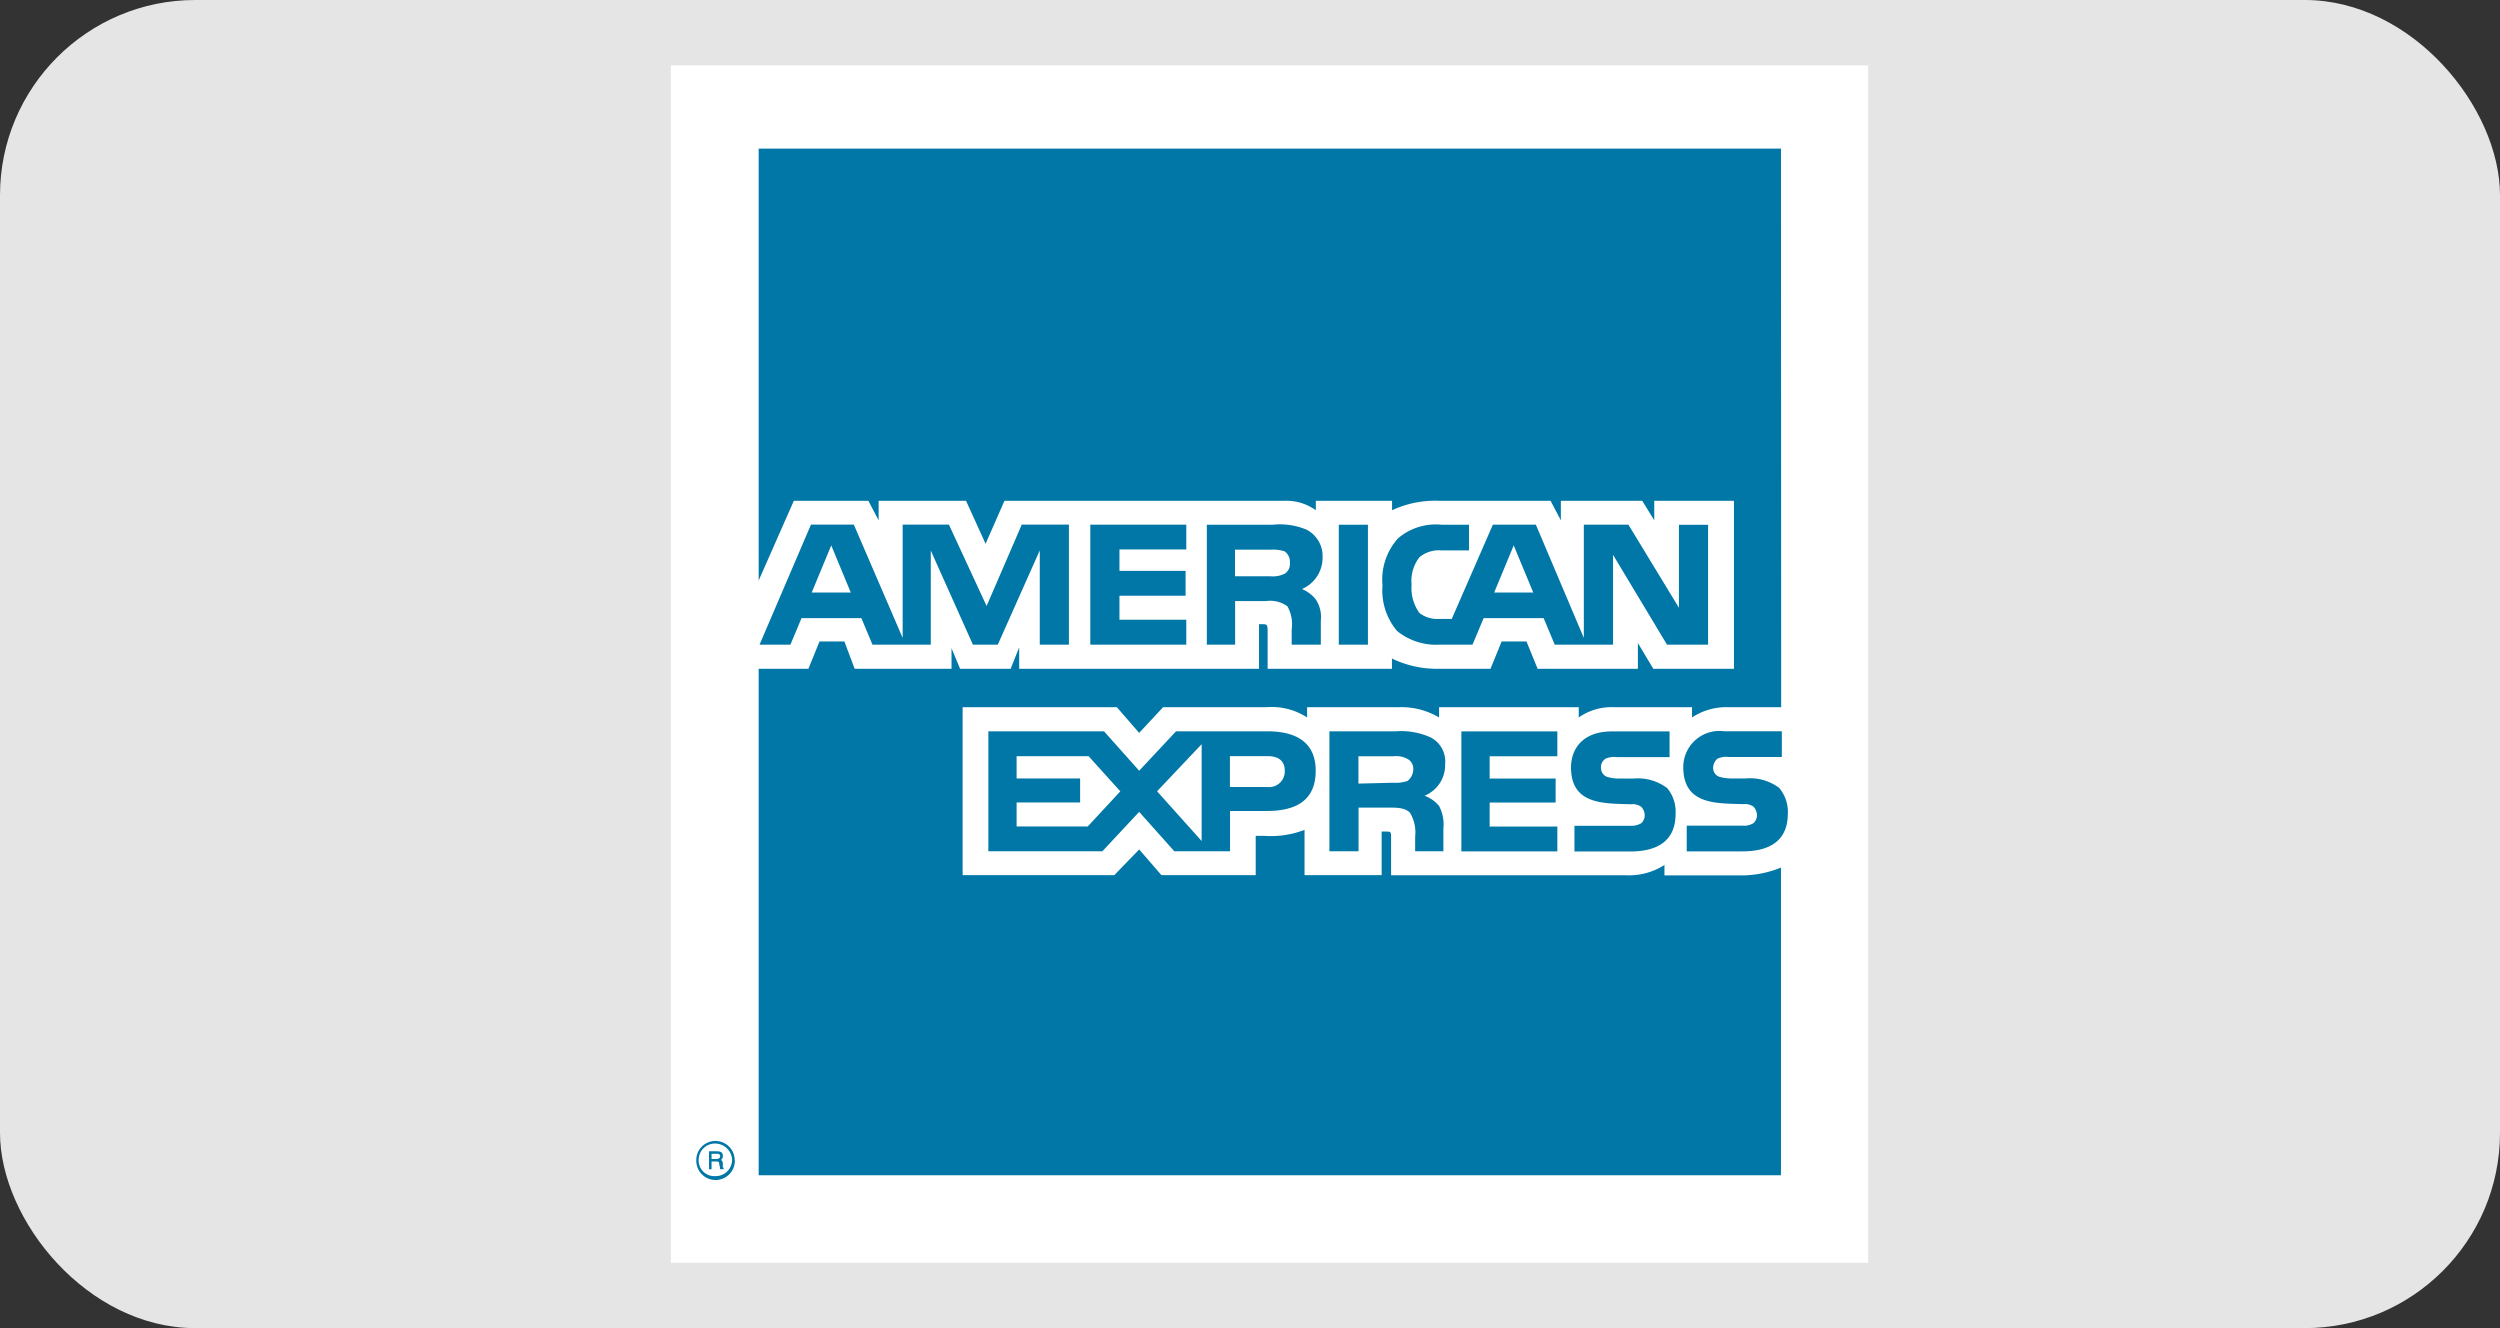 <svg xmlns="http://www.w3.org/2000/svg" width="64" height="34" viewBox="0 0 64 34">
  <rect x="0" y="0" width="64" height="34" fill="#333333" stroke="none"/>
  <g id="AMEX" transform="translate(-645 -757)">
    <rect id="Rectangle_44" data-name="Rectangle 44" width="64" height="34" rx="5" transform="translate(645 757)" fill="#e5e5e5"/>
    <g id="american-express-1" transform="translate(662.174 758.674)">
      <path id="Path_1181" data-name="Path 1181" d="M0,0H30.652V30.652H0Z" fill="#fff" fill-rule="evenodd"/>
      <path id="Path_1182" data-name="Path 1182" d="M4.772,39.528H4.684c0-.044-.022-.11-.022-.132s0-.066-.066-.066H4.465v.2H4.4v-.461h.2c.088,0,.153.022.153.11a.129.129,0,0,1-.044.11.114.114,0,0,1,.044.088v.088c0,.022,0,.022.022.022v.044ZM4.684,39.2c0-.066-.044-.066-.066-.066H4.465v.132H4.6C4.64,39.265,4.684,39.243,4.684,39.2Zm.373.088a.492.492,0,0,0-.5-.483.487.487,0,0,0-.483.483.494.494,0,1,0,.987,0Zm-.066,0a.422.422,0,0,1-.439.417.4.4,0,0,1-.417-.417.417.417,0,0,1,.417-.417A.436.436,0,0,1,4.991,39.287Zm27.026-8.862c0,.658-.417.965-1.163.965H29.429v-.658h1.426a.455.455,0,0,0,.285-.066.279.279,0,0,0,.088-.2.334.334,0,0,0-.088-.219.381.381,0,0,0-.263-.066c-.68-.022-1.536.022-1.536-.943a.925.925,0,0,1,1.053-.922h1.47v.658H30.5a.52.52,0,0,0-.285.044.314.314,0,0,0-.11.241.239.239,0,0,0,.153.22,1.122,1.122,0,0,0,.285.044h.395a1.244,1.244,0,0,1,.856.241A.948.948,0,0,1,32.018,30.424Zm-3.093-.658a1.244,1.244,0,0,0-.856-.241h-.395a1.125,1.125,0,0,1-.285-.044.239.239,0,0,1-.153-.22.257.257,0,0,1,.11-.241.52.52,0,0,1,.285-.044h1.36v-.658h-1.47c-.79,0-1.053.483-1.053.922,0,.965.856.921,1.536.943a.38.38,0,0,1,.263.066.335.335,0,0,1,.088.219.279.279,0,0,1-.088.2.5.5,0,0,1-.285.066H26.555v.658h1.426c.746,0,1.163-.307,1.163-.965A.946.946,0,0,0,28.925,29.766Zm-2.808.987H24.384v-.614h1.689v-.614H24.384v-.571h1.733v-.636H23.66v3.071h2.457v-.636ZM22.87,28.472a1.841,1.841,0,0,0-.9-.154H20.282v3.071h.746V30.27h.79c.263,0,.417.022.527.132a.979.979,0,0,1,.132.614v.373H23.2V30.8a1.012,1.012,0,0,0-.11-.57.855.855,0,0,0-.373-.263.845.845,0,0,0,.527-.812A.689.689,0,0,0,22.87,28.472ZM18.7,28.318H16.355l-.943,1.009-.9-1.009H11.551v3.071h2.918l.943-1.009.9,1.009h1.426V30.358h.921c.636,0,1.272-.176,1.272-1.031,0-.834-.658-1.009-1.229-1.009Zm3.576,1.272a.911.911,0,0,1-.351.044l-.9.022v-.7h.9a.6.6,0,0,1,.351.066.279.279,0,0,1,.153.263A.383.383,0,0,1,22.278,29.591Zm-3.576.153h-.965v-.79H18.7c.263,0,.439.11.439.373A.4.4,0,0,1,18.7,29.744Zm-2.83.11,1.141-1.206v2.479Zm-1.777.9H12.274v-.614H13.9v-.614H12.274v-.571h1.843l.812.9-.834.9ZM29.977,26.1H28.925l-1.382-2.3v2.3H26.051l-.285-.68H24.23l-.285.68h-.856a1.587,1.587,0,0,1-1.075-.351,1.606,1.606,0,0,1-.373-1.163,1.586,1.586,0,0,1,.395-1.206,1.489,1.489,0,0,1,1.119-.351h.7v.658h-.7a.776.776,0,0,0-.57.176.994.994,0,0,0-.2.7,1.1,1.1,0,0,0,.2.724.732.732,0,0,0,.5.153h.329l1.053-2.413h1.1l1.228,2.9v-2.9h1.141l1.294,2.128V23.031h.746V26.1h0Zm-8.709-3.071h-.746V26.1h.746V23.031Zm-1.558.132a1.765,1.765,0,0,0-.877-.132H17.144V26.1h.724V24.984h.79a.752.752,0,0,1,.548.132.932.932,0,0,1,.11.592V26.1h.746v-.614a.819.819,0,0,0-.131-.548.918.918,0,0,0-.351-.263.871.871,0,0,0,.527-.812A.76.76,0,0,0,19.711,23.163Zm-3.093,2.3H14.907v-.614H16.6v-.636H14.907v-.548h1.711v-.636H14.161V26.1h2.457v-.636Zm-3.005-2.435H12.406l-.9,2.084-.965-2.084H9.357v2.9l-1.25-2.9H7.01L5.693,26.1h.79l.285-.68H8.3l.285.68h1.492V23.69L11.156,26.1h.636l1.075-2.413V26.1h.746V23.031h0ZM25.5,24.764,25,23.558l-.5,1.206Zm-6.362-.482a.67.67,0,0,1-.373.066h-.9v-.68h.9a.969.969,0,0,1,.373.044.326.326,0,0,1,.132.285A.3.3,0,0,1,19.141,24.282Zm-12.109.482.5-1.206.5,1.206ZM31.842,13.4H5.671V24.457l.9-2.04H8.479l.263.5v-.5H10.98l.5,1.1.483-1.1H19.1a1.3,1.3,0,0,1,.834.241v-.241h1.952v.241a2.613,2.613,0,0,1,1.228-.241h2.83l.263.5v-.5h2.084l.307.5v-.5h2.04v4.3H28.574l-.395-.658v.658H25.612l-.285-.7h-.636l-.285.7H23.068a2.629,2.629,0,0,1-1.185-.263v.263H18.7V25.73c0-.132-.022-.154-.11-.154h-.11v1.141H12.34v-.548l-.219.548H10.827l-.219-.527v.527H8.128l-.263-.7H7.229l-.285.7H5.671V39.682H31.842V31.806a2.686,2.686,0,0,1-1.075.2H28.859V31.74a1.692,1.692,0,0,1-.987.263H21.861v-.987c0-.132-.022-.132-.132-.132h-.11V32H19.645V30.841a2.413,2.413,0,0,1-1.031.153h-.219V32H15.982l-.57-.658L14.775,32H10.892V27.7h3.949l.57.658.614-.658H18.68a1.655,1.655,0,0,1,1.031.263V27.7H22.08a1.876,1.876,0,0,1,1.009.263V27.7h3.576v.263a1.459,1.459,0,0,1,.9-.263h2v.263a1.586,1.586,0,0,1,.922-.263h1.36Z" transform="translate(-3.423 -11.27)" fill="#0077a6" fill-rule="evenodd"/>
    </g>
  </g>
</svg>
